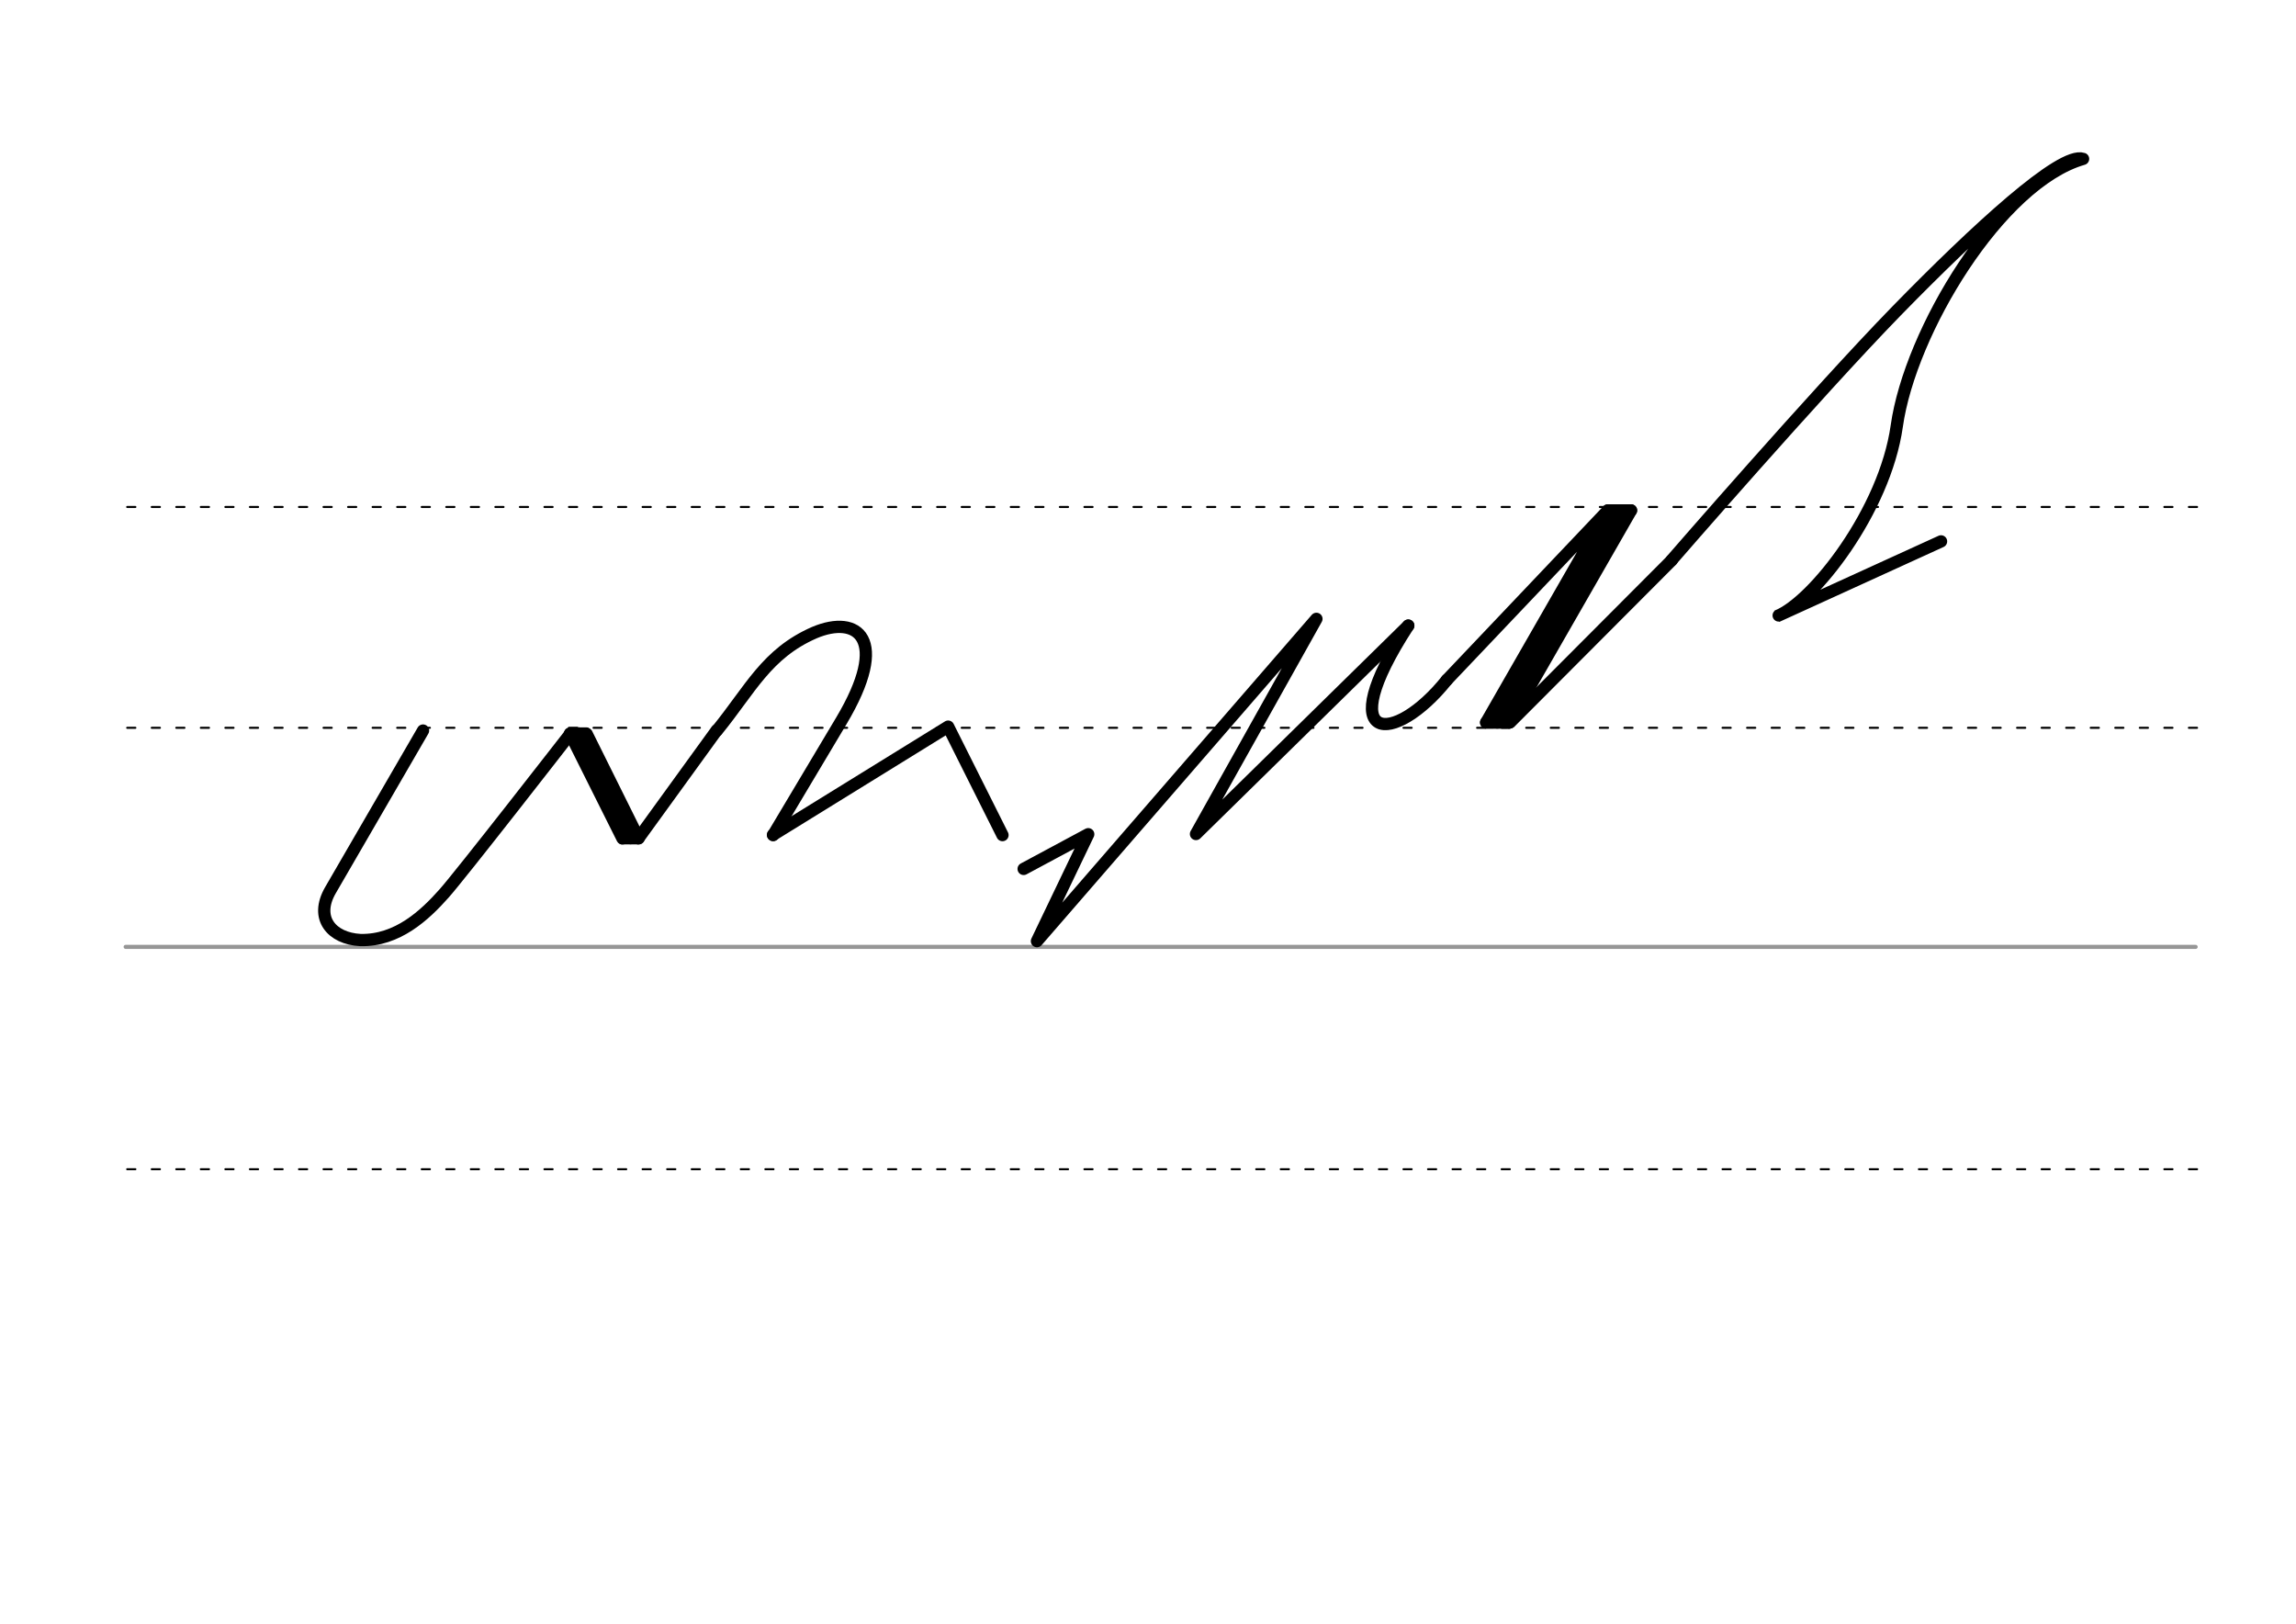 <svg height="210mm" viewBox="0 0 1052.4 744.1" width="297mm" xmlns="http://www.w3.org/2000/svg">
 <g fill="none" stroke-linecap="round">
  <g transform="translate(0 -308.268)">
   <path d="m57.6 742.2h948.8" stroke="#969696" stroke-width="1.875"/>
   <g stroke="#000" stroke-dasharray="3.75 7.5" stroke-miterlimit="2" stroke-width=".938">
    <path d="m58.3 844.1h948.8"/>
    <path d="m58.3 641.8h948.8"/>
    <path d="m58.3 540.6h948.8"/>
   </g>
  </g>
  <g stroke="#000">
   <g stroke-linejoin="round" stroke-width="5.625">
    <path d="m193.9 334.8-42.4 73.1c-7.5 12.9.6 22.2 13.7 22.9 17 .4 29.6-11.5 38.3-21.3 6.9-7.6 57.9-73.2 57.9-73.2"/>
    <path d="m261.3 336.2 31.4 47.9 35.8-49.4"/>
    <path d="m261.3 336.2 24 48"/>
    <path d="m268.9 336.3 23.8 47.9"/>
    <path d="m265 336.1 24 48"/>
   </g>
   <path d="m261.7 335.2h7.1" stroke-width="3.75"/>
   <path d="m285.1 385.1h7.1" stroke-width="3.75"/>
   <g stroke-linejoin="round" stroke-width="5.625">
    <path d="m354.3 382.6 80.3-49.6 24.9 49.7"/>
    <path d="m328.6 334.8c15.4-18.9 22.7-35.3 44.7-44.9 19.6-8.3 35 2.5 12.3 40.5l-31.2 52.3"/>
    <path d="m747.6 233.9-55.8 97.2"/>
    <path d="m747.6 233.9h-10.6"/>
    <path d="m742.1 233.9-55.8 97.2"/>
    <path d="m691.8 331.1h-10.6"/>
    <path d="m663.2 311.6 73.8-77.7-55.8 97.2 11-.1 74.1-74.3"/>
    <path d="m889.7 248.1s-75.6 34.5-75.2 34.3c16.6-6.6 49.4-48.3 54.9-87.1 6.1-43.4 47.3-111.5 85.4-122.5-10.2-3.4-49 32.3-85.5 69.7-37 38-103.1 114.2-103.1 114.2"/>
    <path d="m663.2 311.6c-24.3 30.4-53.3 29.9-17.7-24.9"/>
    <path d="m469.2 398.2 29.6-15.9-23.5 49 128.1-147.7-55.2 98.6 97.3-95.5"/>
   </g>
  </g>
 </g>
</svg>
